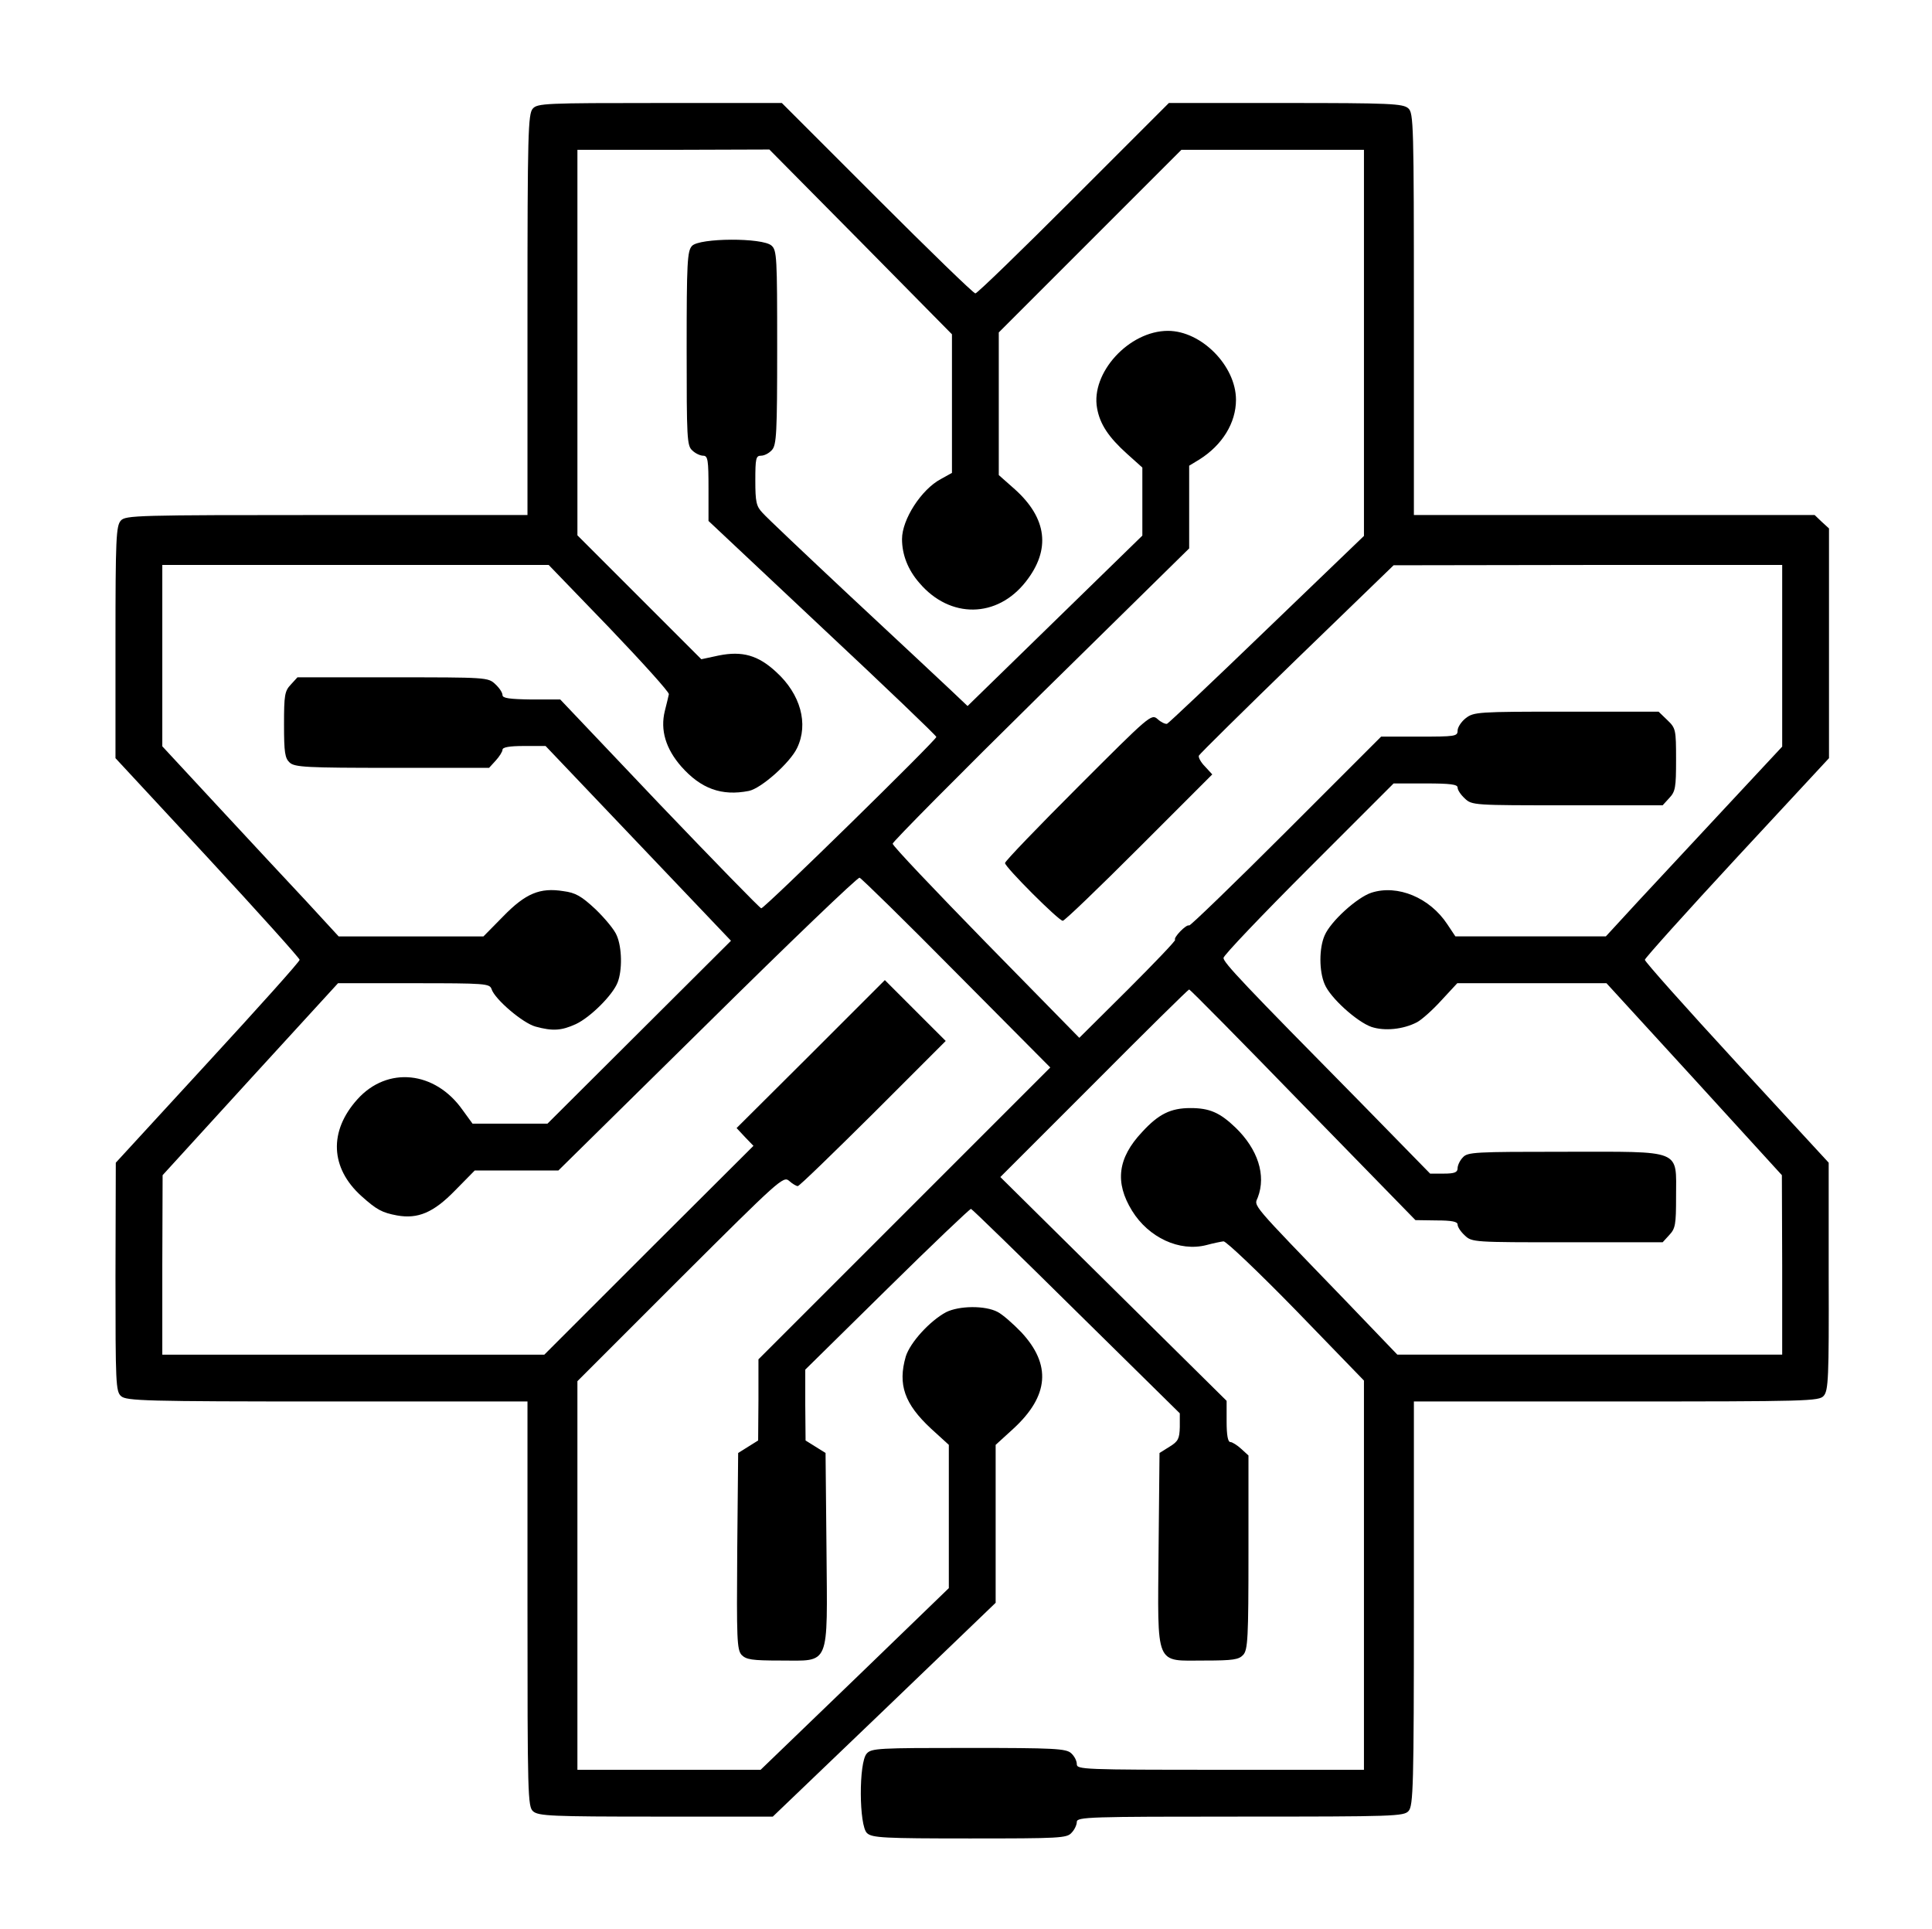 <?xml version="1.0" standalone="no"?>
<!DOCTYPE svg PUBLIC "-//W3C//DTD SVG 20010904//EN"
 "http://www.w3.org/TR/2001/REC-SVG-20010904/DTD/svg10.dtd">
<svg version="1.0" xmlns="http://www.w3.org/2000/svg"
 width="619pt" height="618pt" viewBox="0 0 619 618"
 preserveAspectRatio="xMidYMid meet">
<g transform="translate(0,618) scale(0.1,-0.1)"
fill="#000000" stroke="none">
<path d="M1707 5832 c-15 -17 -17 -77 -17 -660 l0 -642 -643 0 c-611 0 -645
-1 -660 -18 -15 -17 -17 -58 -17 -390 l0 -371 295 -318 c162 -175 295 -323
295 -328 0 -6 -133 -154 -295 -330 l-294 -320 -1 -366 c0 -342 1 -367 18 -382
17 -15 77 -17 660 -17 l642 0 0 -648 c0 -616 1 -650 18 -665 17 -15 59 -17
393 -17 l375 0 357 342 357 343 0 253 0 253 57 52 c114 105 122 205 25 309
-26 27 -60 57 -76 65 -40 21 -123 20 -165 -1 -52 -28 -115 -97 -129 -142 -26
-90 -4 -152 81 -231 l57 -52 0 -229 0 -230 -301 -291 -302 -291 -293 0 -294 0
0 623 0 622 330 330 c315 314 330 328 348 312 10 -9 23 -17 28 -17 5 0 113
105 241 232 l233 233 -97 97 -98 98 -237 -237 -238 -237 27 -29 27 -28 -335
-334 -335 -335 -612 0 -612 0 0 288 1 287 281 308 281 307 243 0 c229 0 243
-1 249 -19 10 -32 100 -109 141 -120 55 -15 83 -13 129 8 47 22 119 94 134
134 15 39 14 111 -3 150 -7 18 -38 55 -68 84 -45 42 -64 53 -103 58 -75 12
-121 -7 -193 -81 l-63 -64 -232 0 -232 0 -104 113 c-57 61 -185 198 -283 304
l-178 192 0 291 0 290 619 0 619 0 194 -201 c106 -111 192 -206 191 -213 -1
-6 -7 -30 -13 -54 -15 -61 3 -121 53 -178 63 -71 129 -95 216 -78 40 8 133 91
155 138 37 77 11 172 -67 243 -58 54 -109 68 -184 53 l-56 -12 -198 198 -199
199 0 617 0 618 308 0 307 1 293 -296 292 -296 0 -222 0 -222 -36 -20 c-62
-33 -124 -129 -124 -192 0 -50 19 -99 56 -141 98 -115 249 -113 341 5 80 102
68 202 -35 295 l-52 46 0 229 0 228 293 293 292 292 293 0 292 0 0 -618 0
-619 -311 -299 c-170 -164 -315 -301 -320 -303 -6 -1 -19 5 -30 15 -20 18 -25
13 -254 -216 -129 -129 -235 -239 -235 -245 0 -13 172 -185 185 -185 6 0 116
106 245 235 l234 234 -23 25 c-13 13 -22 29 -20 35 2 5 144 145 314 310 l310
300 623 1 622 0 0 -291 0 -291 -178 -191 c-99 -106 -226 -243 -283 -304 l-104
-113 -241 0 -241 0 -26 39 c-56 85 -159 128 -243 101 -46 -15 -131 -92 -150
-137 -18 -41 -18 -114 0 -156 18 -44 104 -121 150 -137 42 -14 102 -8 146 15
15 8 50 39 78 70 l51 55 239 0 239 0 281 -307 281 -308 1 -287 0 -288 -616 0
-617 0 -166 173 c-310 321 -293 301 -281 331 27 71 0 154 -71 223 -51 49 -84
63 -145 63 -63 0 -102 -19 -155 -77 -78 -83 -88 -161 -32 -252 53 -86 152
-132 238 -110 22 6 47 11 55 12 8 1 113 -99 233 -222 l217 -224 0 -624 0 -623
-460 0 c-440 0 -460 1 -460 18 0 11 -8 26 -18 35 -16 15 -54 17 -329 17 -288
0 -311 -1 -326 -18 -26 -28 -25 -232 1 -255 16 -15 54 -17 329 -17 288 0 311
1 326 18 10 10 17 26 17 35 0 16 41 17 523 17 495 0 525 1 540 18 15 17 17 78
17 665 l0 647 648 0 c616 0 650 1 665 18 15 17 17 57 16 383 l0 364 -295 320
c-162 176 -294 324 -294 330 0 5 133 153 295 328 l295 318 0 368 0 368 -23 21
-23 22 -642 0 -642 0 0 643 c0 611 -1 645 -18 660 -17 15 -59 17 -393 17
l-374 0 -305 -305 c-168 -168 -309 -305 -315 -305 -6 0 -147 137 -315 305
l-305 305 -391 0 c-366 0 -392 -1 -407 -18z"/>
<path d="M2217 5392 c-15 -16 -17 -54 -17 -329 0 -288 1 -311 18 -326 10 -10
26 -17 35 -17 15 0 17 -14 17 -105 l0 -104 365 -343 c201 -188 365 -345 365
-349 0 -10 -550 -549 -561 -549 -4 0 -151 151 -326 334 l-318 335 -92 0 c-70
1 -93 4 -93 14 0 8 -10 23 -23 35 -23 22 -29 22 -328 22 l-306 0 -21 -23 c-20
-21 -22 -34 -22 -129 0 -89 3 -107 18 -121 16 -15 54 -17 329 -17 l310 0 21
23 c12 13 22 29 22 35 0 8 22 12 69 12 l69 0 297 -312 297 -312 -294 -293
-294 -293 -120 0 -120 0 -32 44 c-88 125 -241 141 -337 34 -92 -102 -87 -220
13 -310 49 -44 66 -53 114 -62 67 -12 117 9 186 80 l63 64 134 0 134 0 477
470 c262 259 482 470 488 468 6 -2 146 -139 311 -306 l300 -302 -468 -468
-467 -467 0 -130 -1 -130 -32 -20 -32 -20 -3 -314 c-2 -282 -1 -316 14 -333
15 -15 33 -18 124 -18 161 0 151 -25 148 356 l-3 309 -32 20 -32 20 -1 114 0
113 263 259 c144 142 265 257 268 256 4 -1 156 -149 338 -329 l331 -326 0 -44
c-1 -37 -5 -46 -33 -63 l-32 -20 -3 -309 c-3 -381 -13 -356 148 -356 91 0 109
3 123 18 15 16 17 54 17 329 l0 310 -23 21 c-13 12 -29 22 -35 22 -8 0 -12 22
-12 66 l0 66 -362 358 -363 359 300 300 c165 166 302 301 305 301 3 0 167
-166 365 -370 l360 -369 68 -1 c49 0 67 -4 67 -13 0 -8 10 -23 23 -35 23 -22
29 -22 328 -22 l306 0 21 23 c20 21 22 34 22 123 0 154 24 144 -357 144 -288
0 -311 -1 -326 -18 -10 -10 -17 -26 -17 -35 0 -13 -10 -17 -44 -17 l-44 0
-223 228 c-375 380 -439 448 -439 463 0 8 123 137 273 287 l272 272 103 0 c78
0 102 -3 102 -13 0 -8 10 -23 23 -35 23 -22 29 -22 328 -22 l306 0 21 23 c20
21 22 34 22 123 0 97 -1 101 -28 127 l-28 27 -296 0 c-284 0 -296 -1 -322 -21
-14 -11 -26 -29 -26 -40 0 -18 -8 -19 -123 -19 l-122 0 -304 -304 c-168 -168
-308 -303 -311 -301 -9 5 -52 -40 -45 -46 2 -3 -66 -74 -151 -159 l-156 -155
-299 305 c-164 168 -299 310 -299 317 0 6 214 222 475 479 l475 467 0 133 0
132 33 20 c73 46 117 117 117 191 0 109 -111 221 -218 221 -125 0 -248 -135
-227 -248 9 -51 37 -93 96 -146 l49 -44 0 -109 0 -109 -280 -273 -280 -273
-57 54 c-32 30 -175 164 -318 297 -143 134 -270 254 -282 268 -20 21 -23 35
-23 104 0 70 2 79 18 79 11 0 26 8 35 18 15 16 17 54 17 329 0 288 -1 311 -18
326 -28 26 -232 25 -255 -1z"/>
</g>
</svg>
